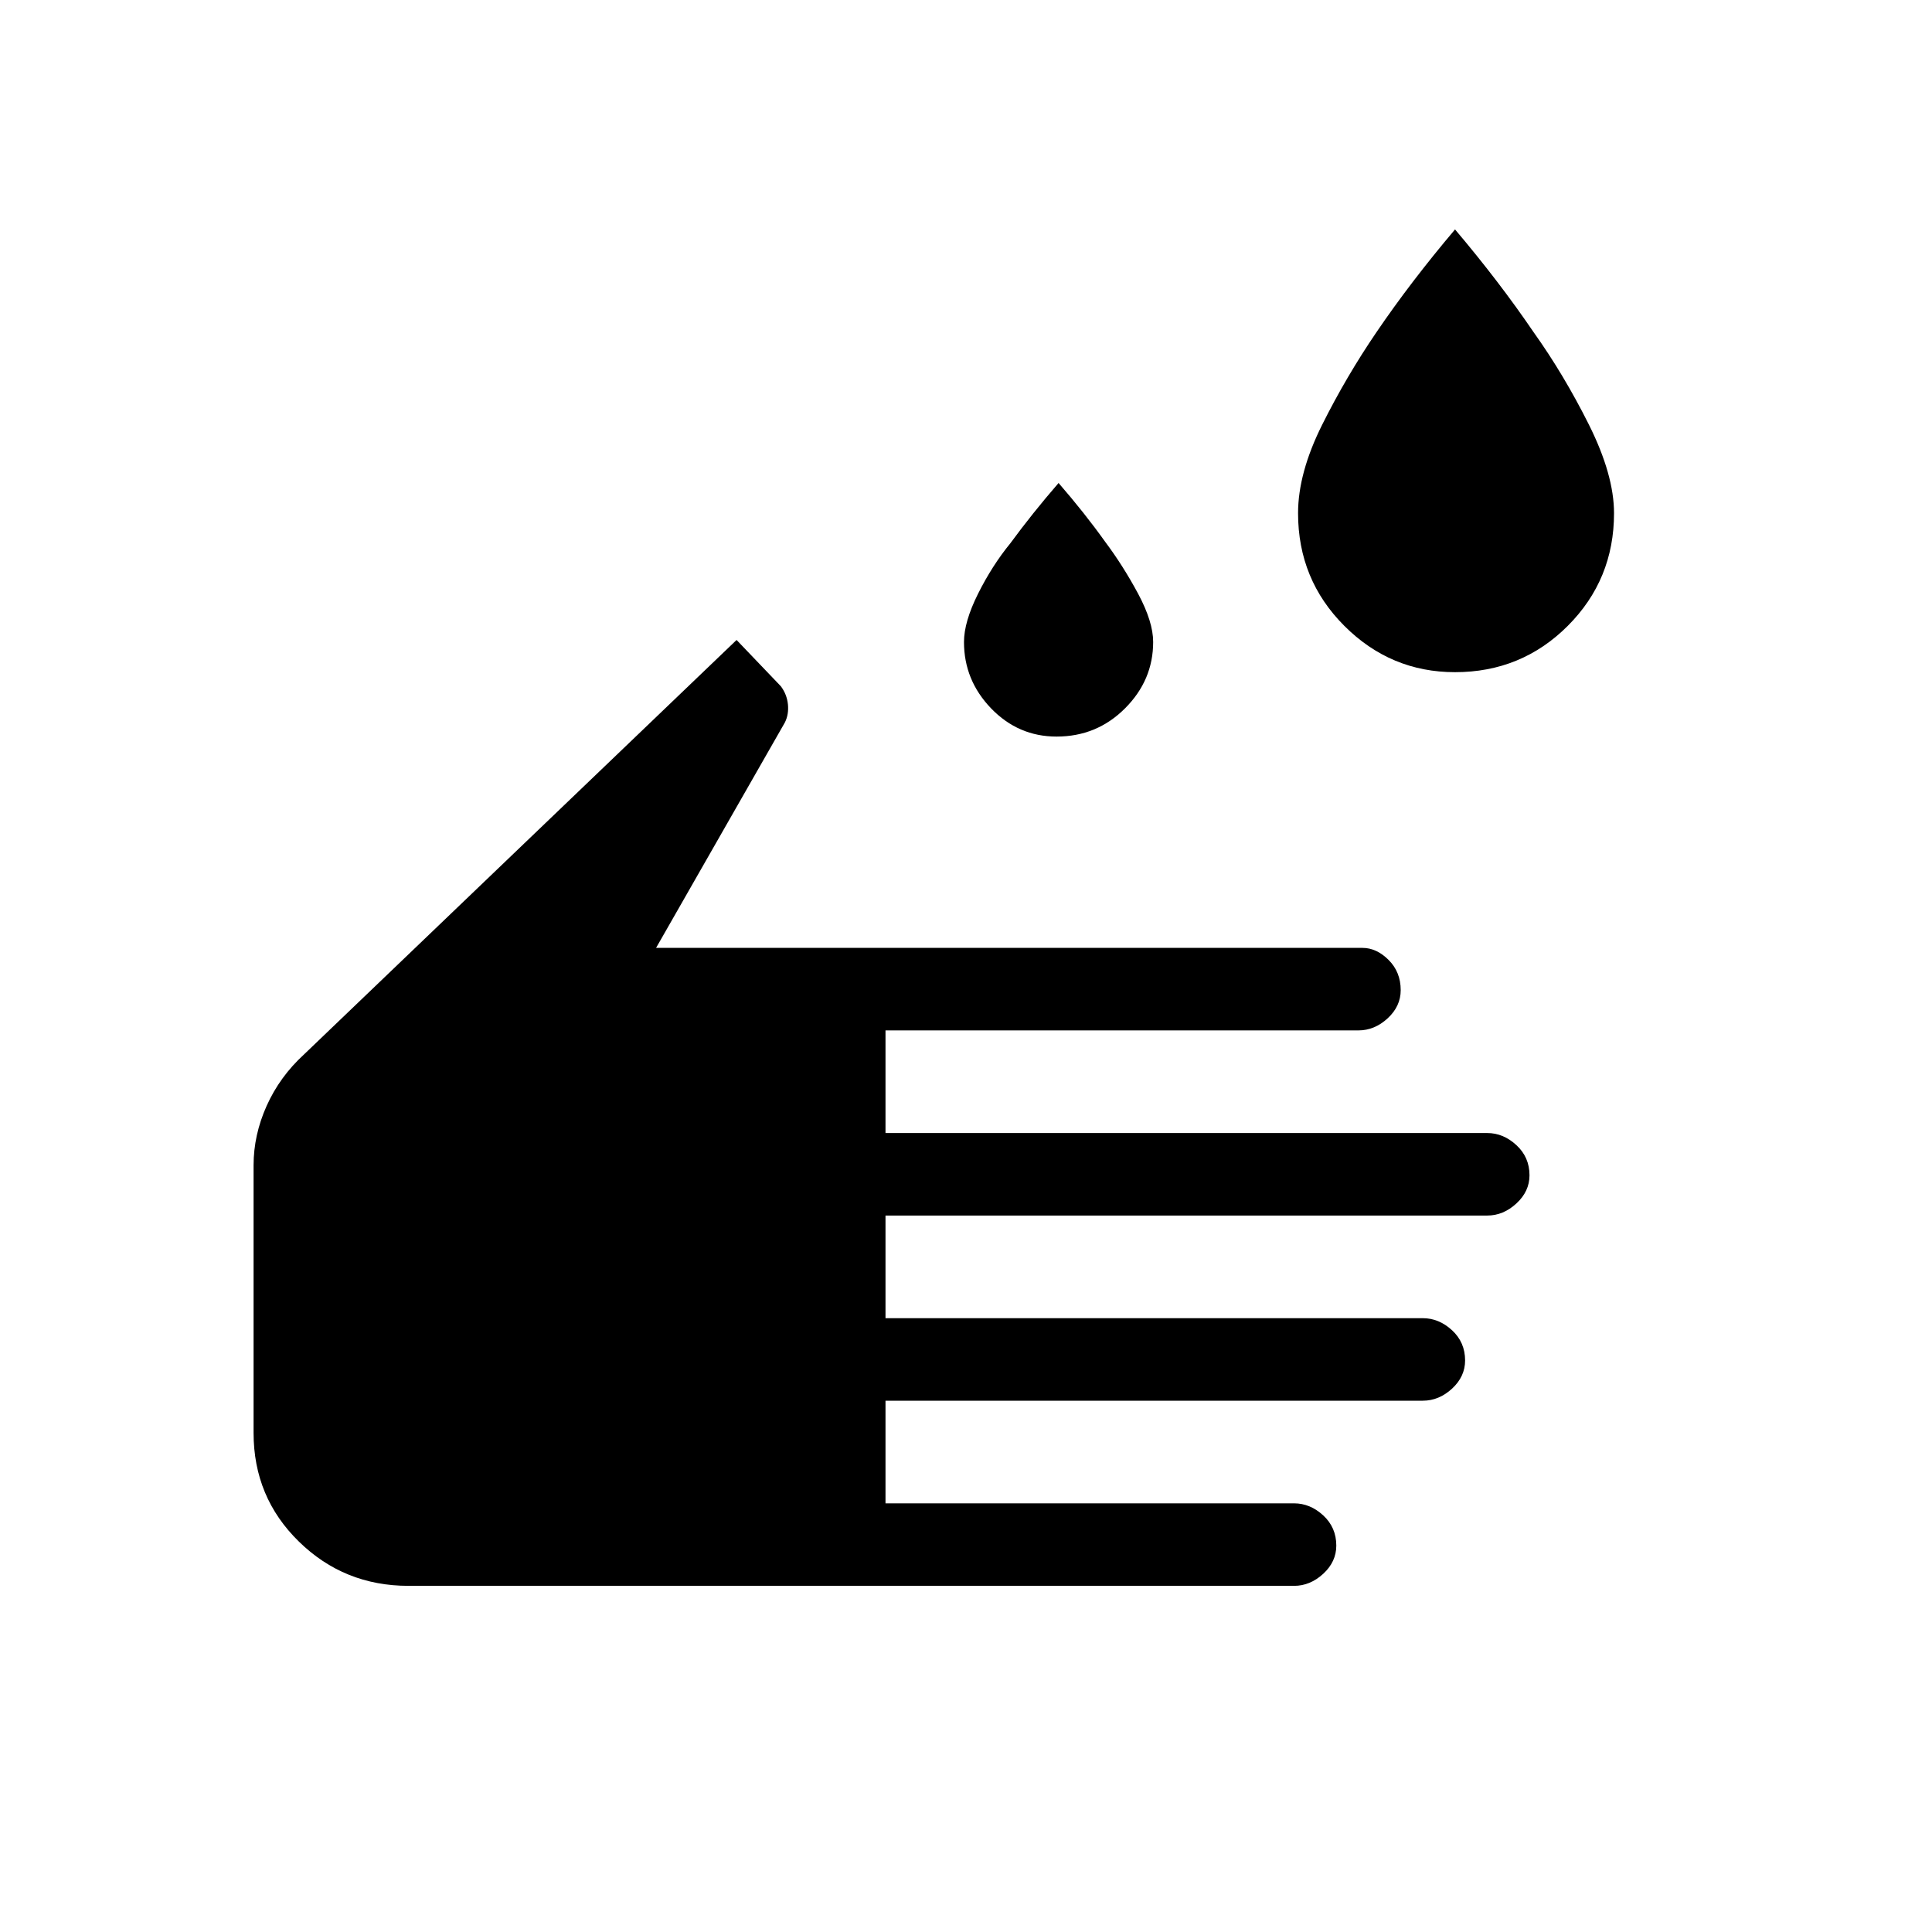<svg xmlns="http://www.w3.org/2000/svg" height="24" width="24"><path d="M18.075 8.35q-.8 0-1.375-.575t-.575-1.4q0-.5.3-1.1.3-.6.675-1.15.425-.625.975-1.275.55.65.975 1.275.375.525.688 1.15.312.625.312 1.1 0 .825-.575 1.4t-1.4.575Zm-4.95.8q-.475 0-.813-.35-.337-.35-.337-.825 0-.25.175-.6t.4-.625q.275-.375.6-.75.325.375.575.725.225.3.413.65.187.35.187.6 0 .475-.35.825t-.85.35ZM5.075 19.7q-.8 0-1.362-.55-.563-.55-.563-1.35v-3.325q0-.375.162-.737.163-.363.463-.638L9.15 7.95l.55.575q.075.1.088.225.012.125-.038.225l-1.6 2.8h8.775q.175 0 .325.15.15.15.15.375 0 .2-.162.35-.163.15-.363.15H11v1.275h7.475q.2 0 .362.15.163.15.163.375 0 .2-.163.35-.162.15-.362.15H11v1.275h6.675q.2 0 .363.15.162.15.162.375 0 .2-.162.35-.163.15-.363.15H11v1.275h5.075q.2 0 .363.15.162.15.162.375 0 .2-.162.35-.163.15-.363.15Z"/></svg>